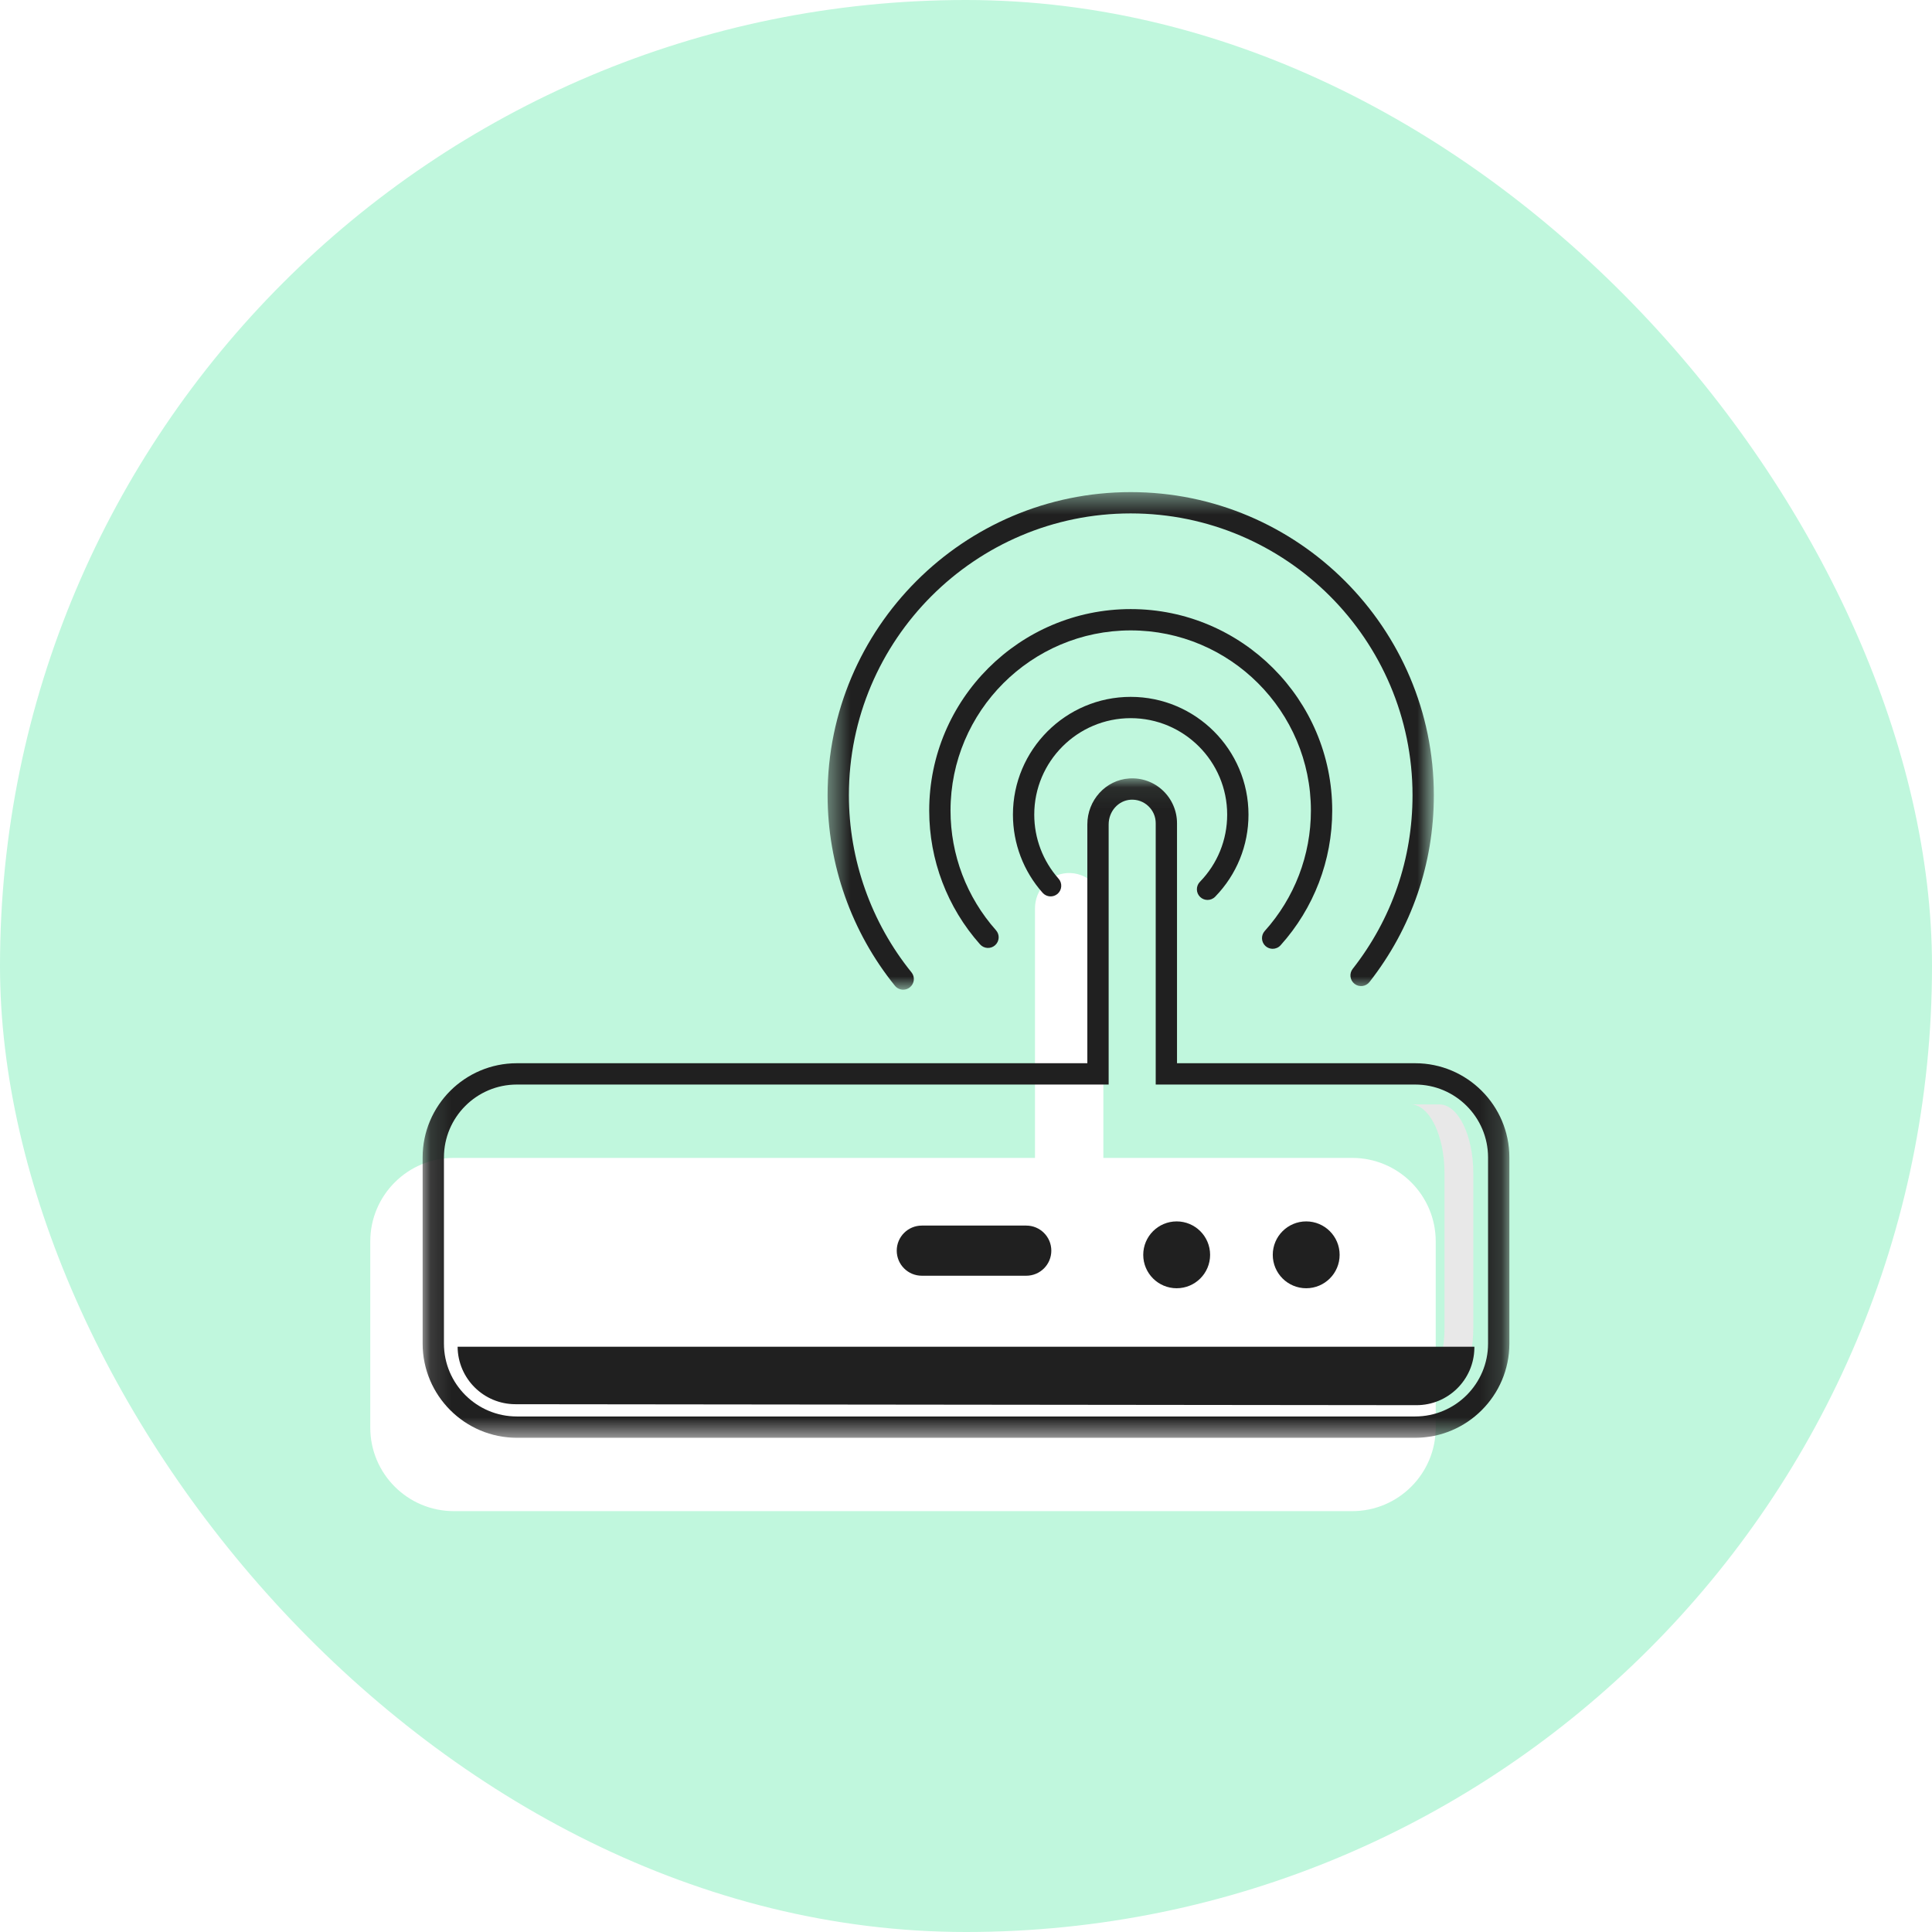 <svg width="92" height="92" viewBox="0 0 92 92" fill="none" xmlns="http://www.w3.org/2000/svg">
<rect width="92" height="92" rx="46" fill="#C0F7DD"/>
<g filter="url(#filter0_d_7808_57728)">
<path fill-rule="evenodd" clip-rule="evenodd" d="M24.612 67.959C22.414 67.959 20.632 66.178 20.632 63.98V55.117C20.632 52.919 22.414 51.138 24.612 51.138H52.285V39.258C52.285 38.391 52.938 37.634 53.802 37.576C54.75 37.513 55.541 38.266 55.541 39.2V51.138H67.388C69.586 51.138 71.368 52.919 71.368 55.117V63.98C71.368 66.178 69.586 67.959 67.388 67.959H24.612Z" fill="white"/>
</g>
<mask id="mask0_7808_57728" style="mask-type:alpha" maskUnits="userSpaceOnUse" x="20" y="37" width="52" height="32">
<path fill-rule="evenodd" clip-rule="evenodd" d="M20.125 37.065H71.875V68.466H20.125V37.065Z" fill="white"/>
</mask>
<g mask="url(#mask0_7808_57728)">
<path fill-rule="evenodd" clip-rule="evenodd" d="M24.612 51.645C22.697 51.645 21.14 53.202 21.14 55.117V63.98C21.14 65.894 22.697 67.451 24.612 67.451H67.388C69.303 67.451 70.86 65.894 70.86 63.98V55.117C70.86 53.202 69.303 51.645 67.388 51.645H55.034V39.2C55.034 38.887 54.907 38.596 54.678 38.382C54.449 38.168 54.15 38.062 53.836 38.082C53.251 38.121 52.793 38.637 52.793 39.257V51.645H24.612ZM67.388 68.466H24.612C22.138 68.466 20.125 66.453 20.125 63.979V55.117C20.125 52.643 22.138 50.63 24.612 50.63H51.778V39.257C51.778 38.105 52.652 37.144 53.768 37.069C54.365 37.03 54.935 37.232 55.371 37.641C55.801 38.043 56.048 38.611 56.048 39.2V50.63H67.388C69.862 50.63 71.875 52.643 71.875 55.117V63.979C71.875 66.453 69.862 68.466 67.388 68.466Z" fill="#202020"/>
</g>
<path fill-rule="evenodd" clip-rule="evenodd" d="M68.545 52.592H67.174C68.065 52.592 68.787 54.065 68.787 55.883V63.214C68.787 65.032 68.065 66.505 67.174 66.505H68.545C69.436 66.505 70.158 65.032 70.158 63.214V55.883C70.158 54.065 69.436 52.592 68.545 52.592Z" fill="#E8E8E8"/>
<path fill-rule="evenodd" clip-rule="evenodd" d="M43.896 60.749H48.87C49.529 60.749 50.063 60.215 50.063 59.555C50.063 58.896 49.529 58.361 48.87 58.361H43.896C43.236 58.361 42.702 58.896 42.702 59.555C42.702 60.215 43.236 60.749 43.896 60.749Z" fill="#202020"/>
<path fill-rule="evenodd" clip-rule="evenodd" d="M57.624 59.754C57.624 60.633 56.911 61.345 56.032 61.345C55.153 61.345 54.44 60.633 54.44 59.754C54.44 58.875 55.153 58.162 56.032 58.162C56.911 58.162 57.624 58.875 57.624 59.754Z" fill="#202020"/>
<path fill-rule="evenodd" clip-rule="evenodd" d="M63.792 59.754C63.792 60.633 63.079 61.345 62.2 61.345C61.321 61.345 60.608 60.633 60.608 59.754C60.608 58.875 61.321 58.162 62.2 58.162C63.079 58.162 63.792 58.875 63.792 59.754Z" fill="#202020"/>
<mask id="mask1_7808_57728" style="mask-type:alpha" maskUnits="userSpaceOnUse" x="39" y="23" width="30" height="25">
<path fill-rule="evenodd" clip-rule="evenodd" d="M39.409 23.434H68.278V47.128H39.409V23.434Z" fill="white"/>
</mask>
<g mask="url(#mask1_7808_57728)">
<path fill-rule="evenodd" clip-rule="evenodd" d="M43.01 47.128C42.861 47.128 42.715 47.064 42.615 46.94C40.547 44.384 39.409 41.162 39.409 37.868C39.409 29.909 45.884 23.434 53.843 23.434C61.803 23.434 68.278 29.909 68.278 37.868C68.278 41.127 67.218 44.203 65.213 46.763C65.04 46.983 64.721 47.022 64.501 46.849C64.28 46.676 64.241 46.357 64.414 46.137C66.278 43.758 67.263 40.898 67.263 37.868C67.263 30.468 61.243 24.448 53.843 24.448C46.444 24.448 40.423 30.468 40.423 37.868C40.423 40.931 41.482 43.926 43.404 46.302C43.58 46.519 43.546 46.839 43.328 47.015C43.234 47.091 43.121 47.128 43.01 47.128Z" fill="#202020"/>
</g>
<path fill-rule="evenodd" clip-rule="evenodd" d="M60.603 45.181C60.482 45.181 60.36 45.138 60.263 45.051C60.055 44.864 60.038 44.542 60.225 44.334C61.643 42.758 62.424 40.721 62.424 38.599C62.424 33.868 58.575 30.019 53.844 30.019C49.112 30.019 45.263 33.868 45.263 38.599C45.263 40.703 46.032 42.726 47.427 44.296C47.614 44.505 47.595 44.826 47.385 45.012C47.176 45.198 46.855 45.179 46.669 44.97C45.108 43.214 44.248 40.951 44.248 38.599C44.248 33.308 48.553 29.004 53.844 29.004C59.134 29.004 63.439 33.308 63.439 38.599C63.439 40.972 62.565 43.25 60.98 45.013C60.88 45.124 60.741 45.181 60.603 45.181Z" fill="#202020"/>
<path fill-rule="evenodd" clip-rule="evenodd" d="M57.502 42.854C57.374 42.854 57.247 42.807 57.148 42.711C56.947 42.516 56.943 42.194 57.138 41.993C57.976 41.131 58.437 39.994 58.437 38.792C58.437 36.259 56.377 34.198 53.843 34.198C51.31 34.198 49.25 36.259 49.25 38.792C49.25 39.918 49.661 41.001 50.408 41.842C50.594 42.051 50.575 42.372 50.366 42.559C50.157 42.744 49.836 42.725 49.65 42.516C48.737 41.489 48.235 40.167 48.235 38.792C48.235 35.7 50.751 33.184 53.843 33.184C56.936 33.184 59.452 35.7 59.452 38.792C59.452 40.26 58.889 41.648 57.866 42.7C57.766 42.803 57.634 42.854 57.502 42.854Z" fill="#202020"/>
<path fill-rule="evenodd" clip-rule="evenodd" d="M21.791 64.131H70.209L70.208 64.208C70.18 65.711 68.953 66.915 67.449 66.913L24.544 66.867C23.03 66.866 21.802 65.644 21.791 64.131Z" fill="#202020"/>
<defs>
<filter id="filter0_d_7808_57728" x="17.632" y="37.572" width="53.735" height="34.387" filterUnits="userSpaceOnUse" color-interpolation-filters="sRGB">
<feFlood flood-opacity="0" result="BackgroundImageFix"/>
<feColorMatrix in="SourceAlpha" type="matrix" values="0 0 0 0 0 0 0 0 0 0 0 0 0 0 0 0 0 0 127 0" result="hardAlpha"/>
<feOffset dx="-3" dy="4"/>
<feComposite in2="hardAlpha" operator="out"/>
<feColorMatrix type="matrix" values="0 0 0 0 0.125 0 0 0 0 0.776 0 0 0 0 0.467 0 0 0 1 0"/>
<feBlend mode="normal" in2="BackgroundImageFix" result="effect1_dropShadow_7808_57728"/>
<feBlend mode="normal" in="SourceGraphic" in2="effect1_dropShadow_7808_57728" result="shape"/>
</filter>
</defs>
</svg>
